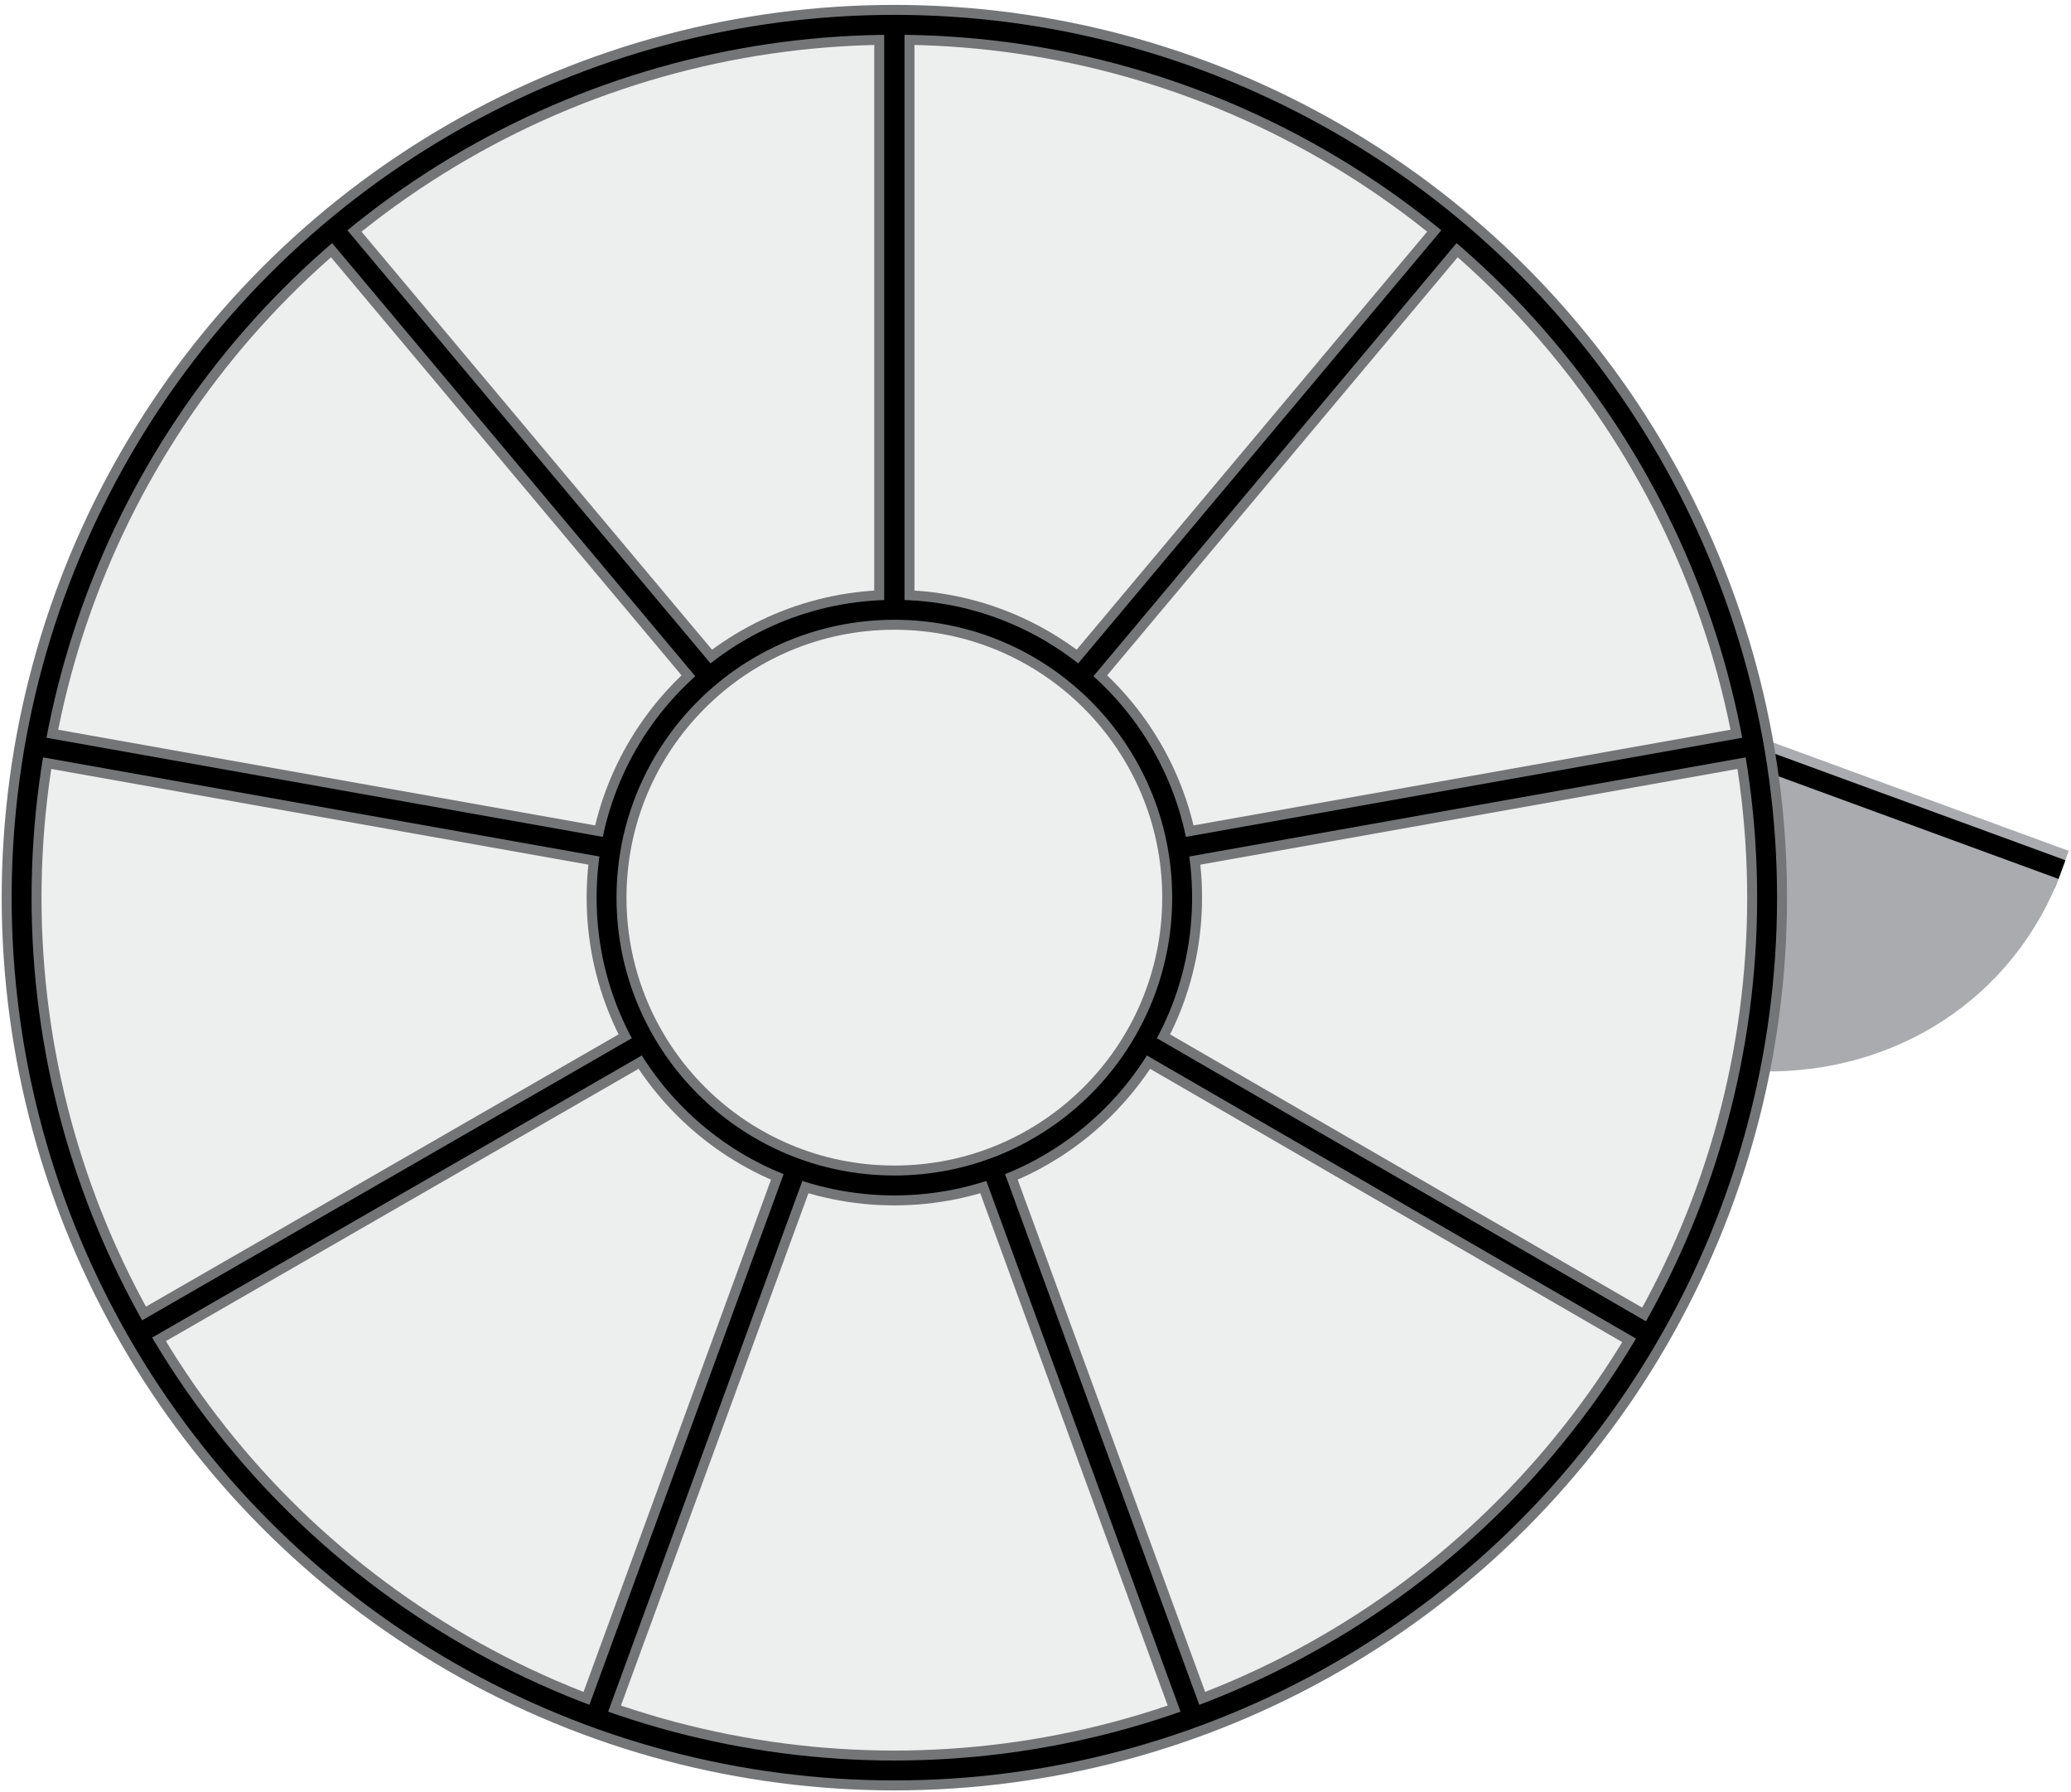 <?xml version="1.0" encoding="utf-8"?>
<svg version="1.1" id="Layer_2" x="0px" y="0px" viewBox="0 0 104 90" style="enable-background:new 0 0 108 108;" xmlns="http://www.w3.org/2000/svg">
  <style type="text/css">
	.st0{fill:#A9ABAE;stroke:#A9ABAE;stroke-miterlimit:10;}
	.st1{fill:#FFFFFF;stroke:#A9ABAE;stroke-width:2;stroke-miterlimit:10;}
	.st2{fill:none;stroke:#000000;stroke-miterlimit:10;}
	.st3{fill:none;stroke:#A9ABAE;stroke-miterlimit:10;}
	.st4{opacity:0.59;fill:#DFE4E2;}
	.st5{fill:none;stroke:#737577;stroke-width:2;stroke-miterlimit:10;}
</style>
  <g>
    <path class="st0" d="M 88.503 38.14 L 88.503 53.297 C 94.848 53.415 100.723 49.89 103.073 43.545 L 88.503 38.14 Z" style=""/>
    <line class="st1" x1="88.151" y1="38.023" x2="103.543" y2="43.663" style=""/>
    <line class="st2" x1="88.151" y1="38.023" x2="103.543" y2="43.663" style=""/>
    <circle class="st4" cx="44.788" cy="44.949" r="43.703" style=""/>
    <circle class="st5" cx="44.912" cy="45.073" r="43.827" style=""/>
    <circle class="st5" cx="44.912" cy="45.073" r="14.452" style=""/>
    <line class="st5" x1="44.912" y1="30.62" x2="44.912" y2="1.246" style=""/>
    <line class="st5" x1="44.912" y1="30.62" x2="44.912" y2="1.246" style=""/>
    <line class="st5" x1="35.629" y1="34.028" x2="16.712" y2="11.468" style=""/>
    <line class="st5" x1="30.694" y1="42.605" x2="1.672" y2="37.435" style=""/>
    <line class="st5" x1="32.339" y1="52.357" x2="6.842" y2="67.045" style=""/>
    <line class="st5" x1="39.977" y1="58.702" x2="29.872" y2="86.314" style=""/>
    <line class="st5" x1="49.846" y1="58.702" x2="59.951" y2="86.314" style=""/>
    <line class="st5" x1="57.484" y1="52.357" x2="82.863" y2="67.045" style=""/>
    <line class="st5" x1="59.129" y1="42.605" x2="88.151" y2="37.435" style=""/>
    <line class="st5" x1="54.194" y1="34.028" x2="73.111" y2="11.468" style=""/>
    <circle class="st2" cx="44.912" cy="45.073" r="43.827" style=""/>
    <circle class="st2" cx="44.912" cy="45.073" r="14.452" style=""/>
    <line class="st2" x1="44.912" y1="30.62" x2="44.912" y2="1.246" style=""/>
    <line class="st2" x1="44.912" y1="30.62" x2="44.912" y2="1.246" style=""/>
    <line class="st2" x1="35.629" y1="34.028" x2="16.712" y2="11.468" style=""/>
    <line class="st2" x1="30.694" y1="42.605" x2="1.672" y2="37.435" style=""/>
    <line class="st2" x1="32.339" y1="52.357" x2="6.842" y2="67.045" style=""/>
    <line class="st2" x1="39.977" y1="58.702" x2="29.872" y2="86.314" style=""/>
    <line class="st2" x1="49.846" y1="58.702" x2="59.951" y2="86.314" style=""/>
    <line class="st2" x1="57.484" y1="52.357" x2="82.863" y2="67.045" style=""/>
    <line class="st2" x1="59.129" y1="42.605" x2="88.151" y2="37.435" style=""/>
    <line class="st2" x1="54.194" y1="34.028" x2="73.111" y2="11.468" style=""/>
  </g>
</svg>